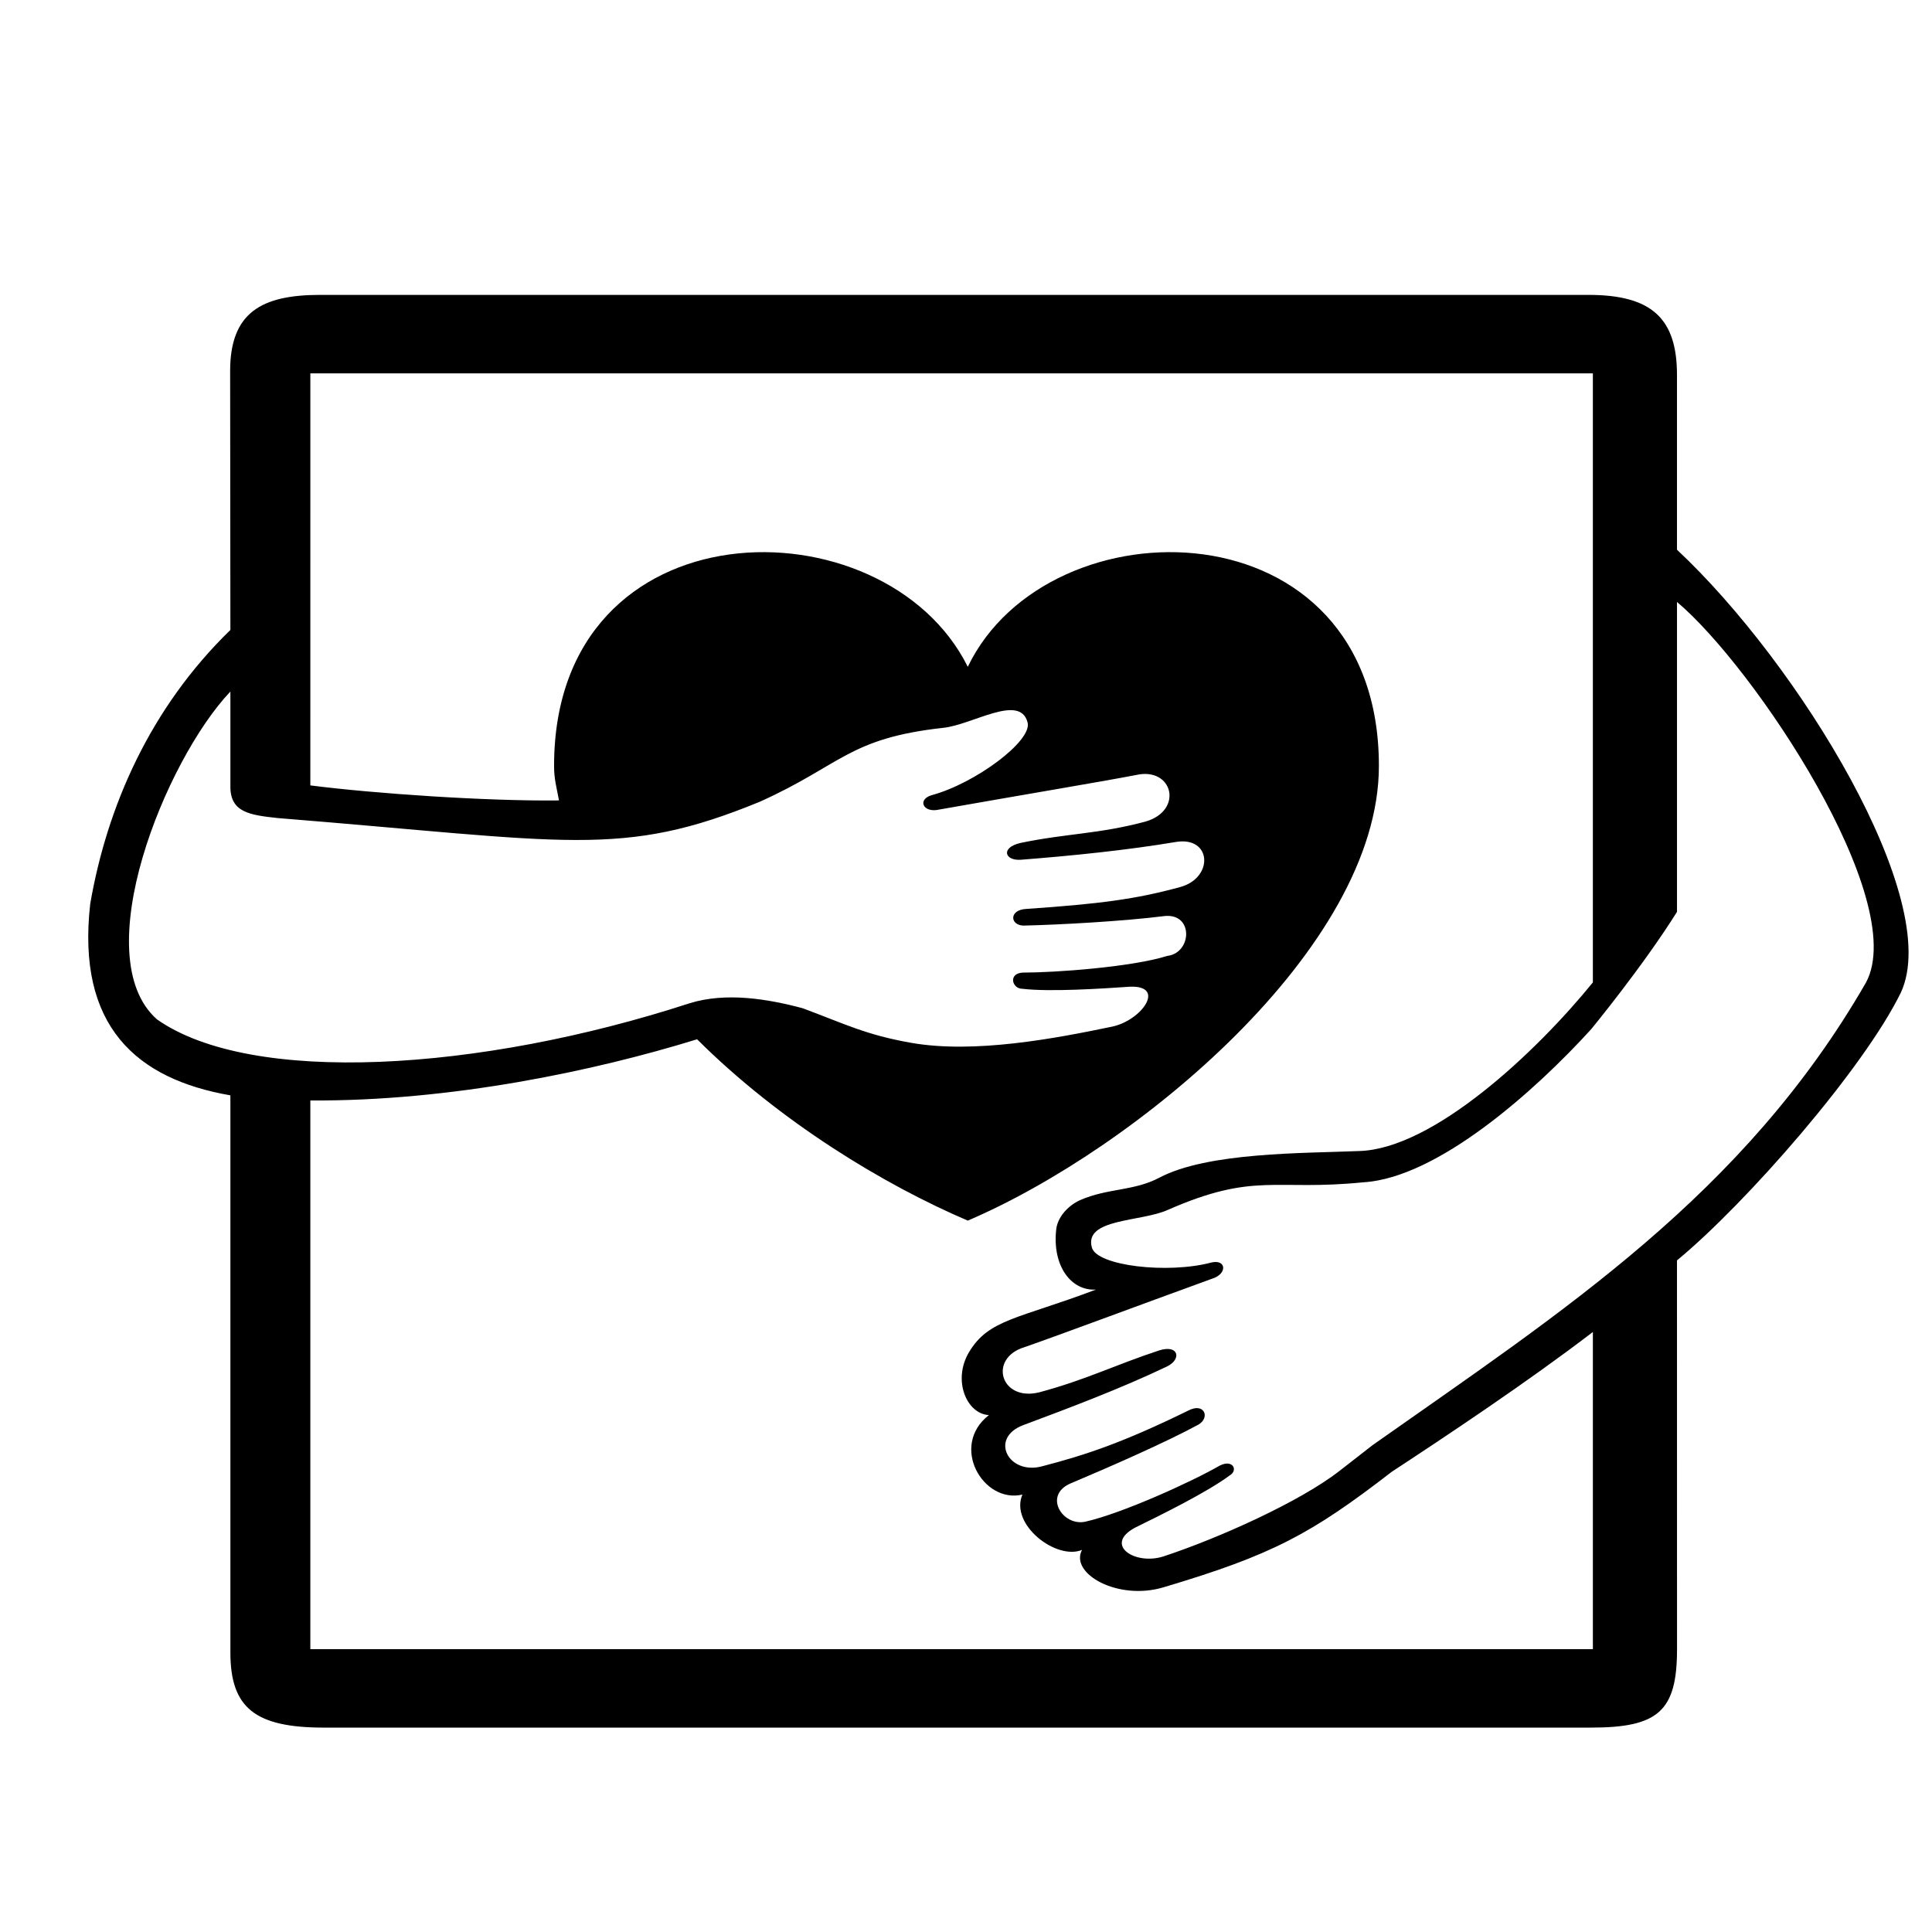 <svg xmlnsDc="http://purl.org/dc/elements/1.1/" xmlnsCc="http://creativecommons.org/ns#" 
xmlnsRdf="http://www.w3.org/1999/02/22-rdf-syntax-ns#" xmlnsSvg="http://www.w3.org/2000/svg" xmlns="http://www.w3.org/2000/svg" 
xmlnsSodipodi="http://sodipodi.sourceforge.net/DTD/sodipodi-0.dtd" xmlnsInkscape="http://www.inkscape.org/namespaces/inkscape" 
viewBox="0 0 250 250" version="1.1" x="0px" y="0px"><g transform="translate(8.352,-34.737)"><path style="color:#000000;font-variant-ligaturesNormal;font-variant-positionNormal;font-variant-capsNormal;font-variant-numericNormal;font-variant-alternatesNormal;font-variant-east-asianNormal;font-feature-settingsNormal;font-variation-settingsNormal;text-indent:0;text-decoration-lineNone;text-decoration-styleSolid;text-decoration-color:#000000;text-transformNone;directionLtr;text-orientationMixed;dominant-baselineAuto;baseline-shiftBaseline;white-spaceNormal;shape-padding:0;shape-margin:0;inline-size:0;isolationAuto;mix-blend-modeNormal;color-interpolationSRGB;color-interpolation-filtersLinearRGB;solid-color:#000000;solid-opacity:1;vector-effectNone;color-renderingAuto;image-renderingAuto;shape-renderingAuto;enable-backgroundAccumulate;" d="m 21.428,82.757 c 0.007,14.153 0.023,21.374 0.032,33.496 -10.407,10.112 -15.961,22.859 -18.138,35.442 -1.797,15.864 6.013,22.675 18.138,24.779 v 72.084 c 0,7.189 3.192,9.731 12.119,9.731 H 197.493 c 8.701,0 11.161,-2.095 11.161,-10.127 l -0.005,-50.329 c 9.02,-7.45 24.184,-24.836 28.978,-34.675 5.53,-11.949 -13.245,-42.571 -28.978,-57.289 V 83.26 c 0,-7.27 -3.216,-10.365 -11.454,-10.365 H 33.076 c -7.583,0 -11.652,2.275 -11.648,9.861 z m 10.379,0.292 h 165.958 v 78.813 c -7.359,9.063 -20.702,21.586 -30.288,21.82 -7.227,0.301 -19.54,0.137 -25.813,3.449 -3.31,1.748 -6.69,1.34 -10.243,2.899 -1.6,0.722 -2.949,2.233 -3.106,3.846 -0.504,4.699 1.948,7.937 5.156,7.731 -10.124,3.831 -13.888,3.821 -16.439,8.114 -2.149,3.617 -0.311,7.974 2.579,8.128 -5.116,3.996 -0.742,11.488 4.338,10.286 -1.668,3.861 4.369,8.535 7.714,7.159 -1.637,3.056 4.645,6.623 10.561,4.834 14.074,-4.189 19.095,-6.889 29.505,-14.934 7.146,-4.689 17.497,-11.568 26.037,-18.097 v 41.038 H 31.806 v -70.998 c 18.236,0.119 36.87,-3.845 50.045,-7.918 10.72,10.682 24.193,18.837 35.028,23.465 21.548,-9.204 53.198,-35.173 53.198,-58.841 0,-34.187 -42.761,-34.516 -53.198,-12.82 -10.774,-21.696 -53.534,-21.367 -53.534,12.82 0,1.717 0.316,2.735 0.636,4.469 -9.226,0.115 -23.932,-0.885 -32.175,-1.945 z m 176.842,29.58 c 9.937,8.34 30.144,38.592 24.47,49.226 -15.834,27.517 -39.305,42.579 -63.853,59.877 l -4.304,3.351 c -5.123,3.989 -15.637,8.706 -22.771,11.055 -3.72,1.186 -7.76,-1.524 -3.67,-3.722 3.326,-1.63 9.364,-4.603 12.246,-6.759 1.121,-0.647 0.439,-2.128 -1.265,-1.283 -3.653,2.109 -12.699,6.215 -17.438,7.273 -2.917,0.605 -5.419,-3.359 -1.964,-4.923 5.045,-2.124 12.542,-5.413 16.641,-7.653 1.533,-0.92 0.733,-2.887 -1.313,-1.815 -8.498,4.157 -13.182,5.717 -18.936,7.22 -4.371,1.171 -6.881,-3.672 -2.419,-5.336 5.992,-2.236 12.675,-4.758 18.582,-7.581 1.923,-0.929 1.535,-2.887 -1.021,-2.077 -5.746,1.892 -9.44,3.793 -15.498,5.417 -5.028,1.246 -6.641,-4.408 -1.923,-5.84 4.324,-1.499 14.668,-5.367 24.248,-8.849 2.058,-0.618 1.87,-2.563 -0.064,-2.107 -5.611,1.504 -14.873,0.443 -15.468,-1.963 -1.005,-3.751 6.364,-3.28 9.817,-4.838 11.301,-4.958 13.79,-2.415 25.325,-3.579 9.588,-0.574 22.177,-11.777 29.481,-19.817 0,0 6.684,-8.121 11.098,-15.176 -0.004,-12.725 0,-40.098 0,-40.098 z M 21.46,124.225 v 12.341 c 0.014,3.282 2.506,3.64 6.107,4.026 37.663,3.025 44.471,5.249 62.402,-2.11 10.571,-4.759 11.457,-8.206 23.722,-9.563 3.77,-0.377 9.916,-4.469 10.921,-0.718 0.688,2.38 -6.803,7.931 -12.414,9.434 -1.903,0.572 -1.093,2.35 0.998,1.856 10.037,-1.775 20.93,-3.597 25.424,-4.461 4.802,-1.119 6.231,4.584 1.254,6.019 -6.059,1.623 -10.225,1.525 -16.148,2.76 -2.618,0.576 -2.104,2.335 0.026,2.178 6.527,-0.508 13.722,-1.236 20.029,-2.296 4.696,-0.79 4.945,4.66 0.574,5.831 -5.735,1.576 -10.435,2.179 -19.873,2.828 -2.308,0.096 -2.161,2.128 -0.374,2.158 4.67,-0.11 12.815,-0.552 18.246,-1.236 3.774,-0.374 3.532,4.78 0.346,5.158 -4.633,1.454 -14.516,2.162 -18.734,2.162 -1.898,0.12 -1.339,2.091 -0.044,2.091 3.574,0.426 10.29,-0.017 13.985,-0.269 4.641,-0.141 1.503,4.328 -2.312,5.161 -7.352,1.533 -17.856,3.546 -26.062,2.1 -5.851,-1.031 -8.509,-2.423 -14.017,-4.471 -4.545,-1.218 -9.916,-2.093 -14.585,-0.661 -27.262,8.88 -56.755,10.668 -68.966,2.105 -9.232,-8.16 1.093,-33.576 9.494,-42.423 z" clip-rule="nonzero" display="inline" overflow="visible" visibility="visible" fill="#000000" fill-opacity="1" fill-rule="nonzero" stroke="none" stop-color="#000000"/></g></svg>